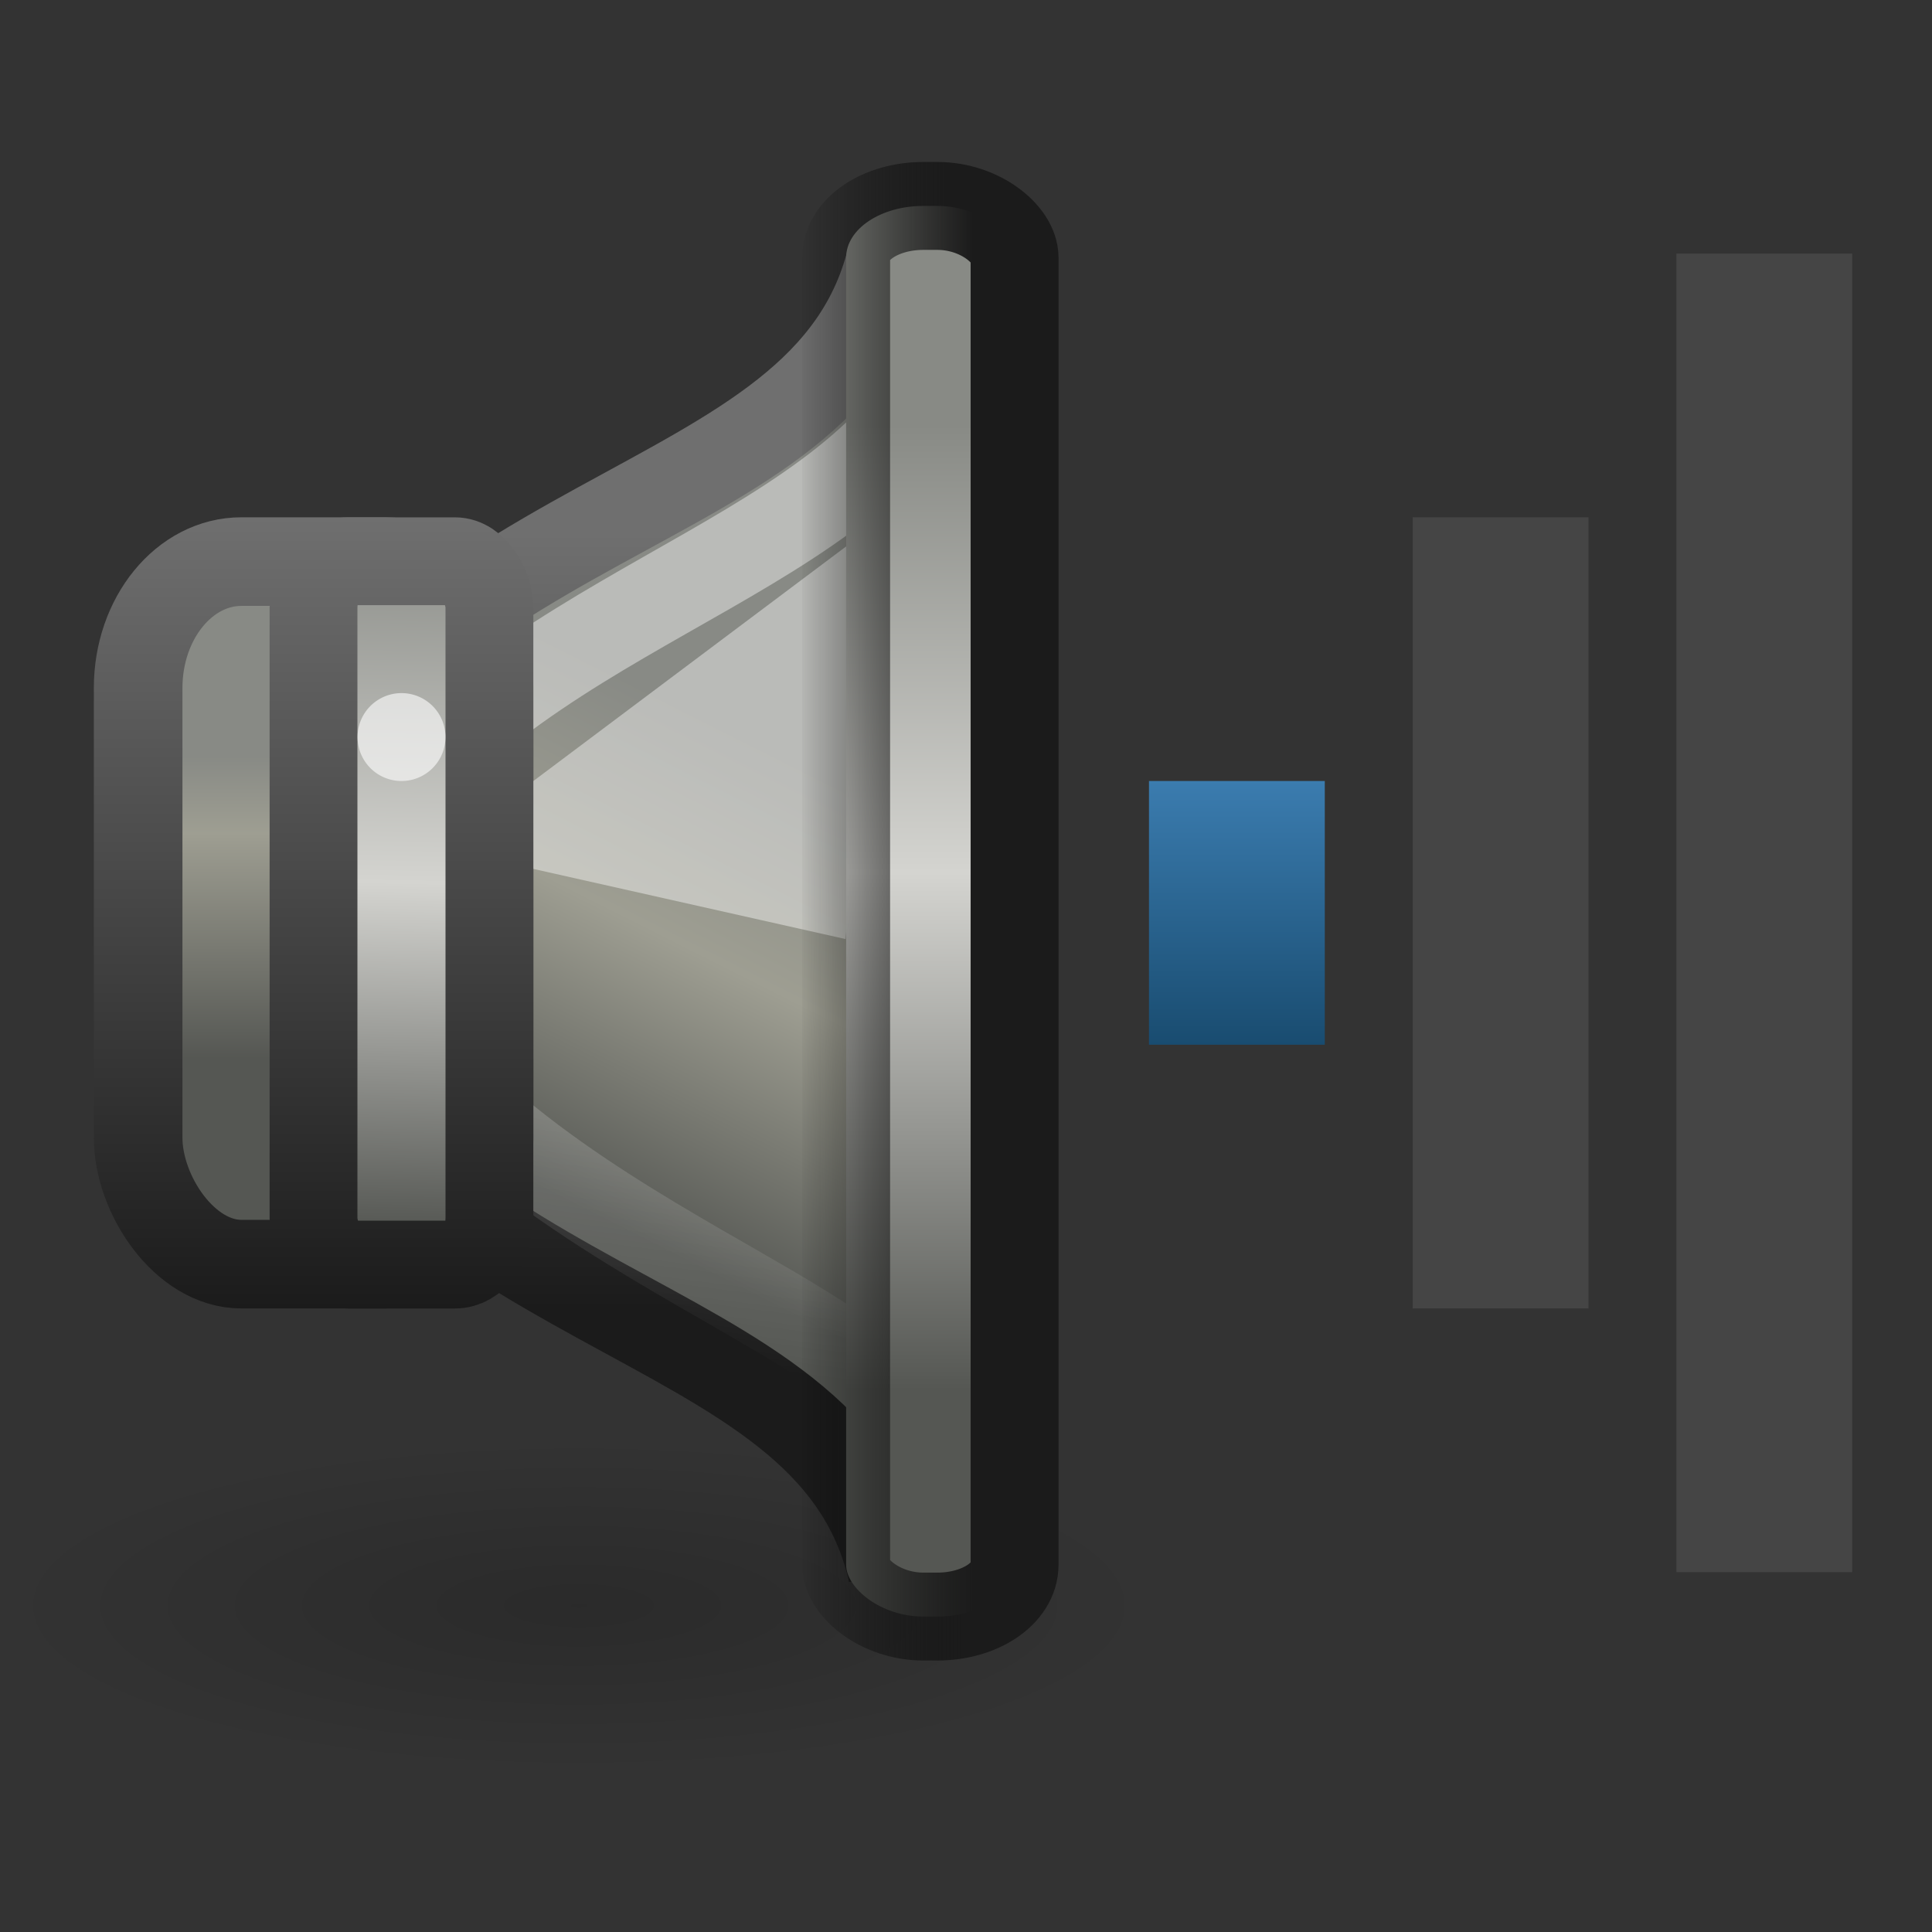<?xml version="1.0" encoding="UTF-8" standalone="no"?>
<svg
   xmlns:dc="http://purl.org/dc/elements/1.1/"
   xmlns:cc="http://creativecommons.org/ns#"
   xmlns:rdf="http://www.w3.org/1999/02/22-rdf-syntax-ns#"
   xmlns:svg="http://www.w3.org/2000/svg"
   xmlns="http://www.w3.org/2000/svg"
   xmlns:xlink="http://www.w3.org/1999/xlink"
   xmlns:sodipodi="http://sodipodi.sourceforge.net/DTD/sodipodi-0.dtd"
   xmlns:inkscape="http://www.inkscape.org/namespaces/inkscape"
   inkscape:version="1.0alpha2 (7a951d2db3, 2019-09-06)"
   sodipodi:docname="audio-volume-low.svg"
   id="svg2"
   height="24"
   width="24"
   version="1.0">
  <rect width="100%" height="100%" fill="#333333" stroke="none"/>
  <sodipodi:namedview
     inkscape:current-layer="svg2"
     inkscape:window-maximized="1"
     inkscape:window-y="30"
     inkscape:window-x="0"
     inkscape:cy="12"
     inkscape:cx="12"
     inkscape:zoom="40.333333"
     showgrid="false"
     id="namedview59"
     inkscape:window-height="1379"
     inkscape:window-width="2560"
     inkscape:pageshadow="2"
     inkscape:pageopacity="0"
     guidetolerance="10"
     gridtolerance="10"
     objecttolerance="10"
     borderopacity="1"
     inkscape:document-rotation="0"
     bordercolor="#666666"
     pagecolor="#ffffff" />
  <defs
     id="defs4">
    <linearGradient
       id="linearGradient3759">
      <stop
         offset="0"
         style="stop-color:#888a85;stop-opacity:1"
         id="stop3761" />
      <stop
         offset="0.464"
         style="stop-color:#d4d4d0;stop-opacity:1"
         id="stop3763" />
      <stop
         offset="1"
         style="stop-color:#555753;stop-opacity:1"
         id="stop3765" />
    </linearGradient>
    <linearGradient
       id="linearGradient2864">
      <stop
         offset="0"
         style="stop-color:#888a85;stop-opacity:1"
         id="stop2866" />
      <stop
         offset="0.43"
         style="stop-color:#9e9e92;stop-opacity:1"
         id="stop2868" />
      <stop
         offset="1"
         style="stop-color:#555753;stop-opacity:1"
         id="stop2870" />
    </linearGradient>
    <linearGradient
       id="linearGradient3637">
      <stop
         offset="0"
         style="stop-color:#888a85;stop-opacity:1"
         id="stop3639" />
      <stop
         offset="0.509"
         style="stop-color:#d4d4d0;stop-opacity:1"
         id="stop3641" />
      <stop
         offset="1"
         style="stop-color:#555753;stop-opacity:1"
         id="stop3643" />
    </linearGradient>
    <linearGradient
       gradientTransform="translate(6,3)"
       gradientUnits="userSpaceOnUse"
       xlink:href="#linearGradient3592-7"
       id="linearGradient3598-8"
       y2="10"
       x2="8"
       y1="7"
       x1="8" />
    <linearGradient
       id="linearGradient3592-7">
      <stop
         offset="0"
         style="stop-color:#3b7caf;stop-opacity:1"
         id="stop3594-1" />
      <stop
         offset="1"
         style="stop-color:#194c70;stop-opacity:1"
         id="stop3596-7" />
    </linearGradient>
    <radialGradient
       gradientTransform="matrix(1,0,0,0.288,0,13.845)"
       gradientUnits="userSpaceOnUse"
       xlink:href="#linearGradient5625"
       id="radialGradient5631"
       fy="19.437"
       fx="7.955"
       r="6.452"
       cy="19.437"
       cx="7.955" />
    <linearGradient
       id="linearGradient5625">
      <stop
         offset="0"
         style="stop-color:#000000;stop-opacity:1"
         id="stop5627" />
      <stop
         offset="1"
         style="stop-color:#000000;stop-opacity:0"
         id="stop5629" />
    </linearGradient>
    <linearGradient
       gradientTransform="matrix(0.48,0,0,0.575,304.698,175.064)"
       gradientUnits="userSpaceOnUse"
       xlink:href="#linearGradient2864"
       id="linearGradient9150"
       y2="28.91"
       x2="11.418"
       y1="19.608"
       x1="15.332" />
    <linearGradient
       id="linearGradient3608-2">
      <stop
         offset="0"
         style="stop-color:#1b1b1b;stop-opacity:1"
         id="stop3610-7" />
      <stop
         offset="1"
         style="stop-color:#6f6f6f;stop-opacity:1"
         id="stop3612-2" />
    </linearGradient>
    <linearGradient
       gradientTransform="matrix(0.495,0,0,0.49,305.31,177.442)"
       gradientUnits="userSpaceOnUse"
       xlink:href="#linearGradient10872"
       id="linearGradient9147"
       y2="25.947"
       x2="3.889"
       y1="18.937"
       x1="3.889" />
    <linearGradient
       id="linearGradient10872">
      <stop
         offset="0"
         style="stop-color:#888a85;stop-opacity:1"
         id="stop10874" />
      <stop
         offset="0.253"
         style="stop-color:#9e9e92;stop-opacity:1"
         id="stop10876" />
      <stop
         offset="1"
         style="stop-color:#555753;stop-opacity:1"
         id="stop10878" />
    </linearGradient>
    <linearGradient
       gradientTransform="matrix(0.377,0,0,0.473,306.343,177.764)"
       gradientUnits="userSpaceOnUse"
       xlink:href="#linearGradient21598"
       id="linearGradient9143"
       y2="33.125"
       x2="10.875"
       y1="19.75"
       x1="12.25" />
    <linearGradient
       id="linearGradient21598">
      <stop
         offset="0"
         style="stop-color:#ffffff;stop-opacity:1"
         id="stop21600" />
      <stop
         offset="1"
         style="stop-color:#ffffff;stop-opacity:0"
         id="stop21602" />
    </linearGradient>
    <linearGradient
       gradientTransform="matrix(0.863,0,0,0.801,305.957,164.701)"
       gradientUnits="userSpaceOnUse"
       xlink:href="#linearGradient3637"
       id="linearGradient10047"
       y2="34.165"
       x2="-0.176"
       y1="24.093"
       x1="0.032" />
    <linearGradient
       gradientTransform="matrix(0.998,0,0,0.588,294.077,174.76)"
       gradientUnits="userSpaceOnUse"
       xlink:href="#linearGradient3759"
       id="linearGradient9130"
       y2="32.599"
       x2="20.46"
       y1="13.925"
       x1="20.46" />
    <linearGradient
       gradientTransform="translate(1)"
       gradientUnits="userSpaceOnUse"
       xlink:href="#linearGradient4242"
       id="linearGradient4248"
       y2="187"
       x2="311.982"
       y1="187"
       x1="313.981" />
    <linearGradient
       id="linearGradient4242">
      <stop
         offset="0"
         style="stop-color:#1b1b1b;stop-opacity:1"
         id="stop4244" />
      <stop
         offset="1"
         style="stop-color:#000000;stop-opacity:0"
         id="stop4246" />
    </linearGradient>
    <linearGradient
       gradientUnits="userSpaceOnUse"
       xlink:href="#linearGradient3608-2"
       id="linearGradient3635"
       y2="184"
       x2="309.982"
       y1="193"
       x1="309.982" />
    <linearGradient
       gradientUnits="userSpaceOnUse"
       xlink:href="#linearGradient3608-2"
       id="linearGradient3651"
       y2="184.185"
       x2="310.18"
       y1="192.994"
       x1="310.18" />
    <linearGradient
       gradientUnits="userSpaceOnUse"
       xlink:href="#linearGradient3608-2"
       id="linearGradient3659"
       y2="184"
       x2="307.482"
       y1="193"
       x1="307.482" />
  </defs>
  <g
     transform="matrix(1.092,0,0,1.092,-1.015,-2.31)"
     id="g2816">
    <g
       transform="translate(1,1)"
       id="g2855">
      <rect
         width="2"
         height="15"
         rx="0"
         ry="0"
         x="19"
         y="4"
         id="rect2384-5-2"
         style="display:inline;overflow:visible;visibility:visible;opacity:0.4;fill:#606060;fill-opacity:1;fill-rule:nonzero;stroke:none;stroke-width:2;marker:none;enable-background:accumulate" />
      <rect
         width="2"
         height="9"
         rx="0"
         ry="0"
         x="16"
         y="7"
         id="rect3158-0-6"
         style="display:inline;overflow:visible;visibility:visible;opacity:0.4;fill:#606060;fill-opacity:1;fill-rule:nonzero;stroke:none;stroke-width:2;marker:none;enable-background:accumulate" />
      <rect
         width="2"
         height="3"
         rx="0"
         ry="0"
         x="13"
         y="10"
         id="rect3162-9-1"
         style="display:inline;overflow:visible;visibility:visible;fill:url(#linearGradient3598-8);fill-opacity:1;fill-rule:nonzero;stroke:none;stroke-width:2;marker:none;enable-background:accumulate" />
      <g
         transform="matrix(1,0,0,1,-303.985,-177)"
         id="g4019"
         style="display:inline;enable-background:new">
        <path
           inkscape:connector-curvature="0"
           d="m 14.407,19.437 a 6.452,1.856 0 1 1 -12.905,0 6.452,1.856 0 1 1 12.905,0 z"
           transform="matrix(1.021,0,0,1.021,302.378,176.529)"
           id="path5623"
           style="display:inline;opacity:0.169;fill:url(#radialGradient5631);fill-opacity:1;stroke:none;enable-background:new" />
        <path
           inkscape:connector-curvature="0"
           d="m 314.061,181 c -0.72,3.162 -5.601,2.613 -7.762,7.5 2.161,4.887 7.042,4.338 7.762,7.5 z"
           id="path1887"
           style="display:inline;fill:url(#linearGradient9150);fill-opacity:1;fill-rule:evenodd;stroke:url(#linearGradient3651);stroke-width:1;stroke-linecap:butt;stroke-linejoin:miter;stroke-miterlimit:4;stroke-dasharray:none;stroke-opacity:1;enable-background:new" />
        <rect
           width="3.992"
           height="7.992"
           rx="1.175"
           ry="1.438"
           x="305.486"
           y="184.504"
           id="rect1898"
           style="display:inline;fill:url(#linearGradient9147);fill-opacity:1;stroke:url(#linearGradient3659);stroke-width:1.008;stroke-linecap:round;stroke-linejoin:miter;stroke-miterlimit:4;stroke-dasharray:none;stroke-dashoffset:1.2;stroke-opacity:1;enable-background:new" />
        <path
           inkscape:connector-curvature="0"
           d="m 314.386,182.724 c -1.548,2.087 -5.241,2.535 -6.789,5.676 1.385,3.6 6.385,4.6 6.641,5.998 l -0.161,-11.434 z"
           id="path21595"
           style="display:inline;opacity:0.42;fill:none;stroke:url(#linearGradient9143);stroke-width:1;stroke-linecap:butt;stroke-linejoin:miter;stroke-miterlimit:4;stroke-dasharray:none;stroke-opacity:1;enable-background:new" />
        <rect
           width="2.001"
           height="8.001"
           rx="0.392"
           ry="0.529"
           x="307.481"
           y="184.5"
           id="rect1881"
           style="display:inline;fill:url(#linearGradient10047);fill-opacity:1;stroke:url(#linearGradient3635);stroke-width:0.999;stroke-linecap:round;stroke-linejoin:miter;stroke-miterlimit:4;stroke-dasharray:none;stroke-dashoffset:1.2;stroke-opacity:1;enable-background:new" />
        <path
           inkscape:connector-curvature="0"
           d="m 309.982,188 3.551,0.798 0.449,-4.798 -4,3 z"
           id="path4732"
           style="display:inline;opacity:0.42;fill:#ffffff;fill-opacity:1;fill-rule:evenodd;stroke:none;enable-background:new" />
        <rect
           width="1.916"
           height="16.047"
           rx="0.878"
           ry="0.588"
           x="313.54"
           y="180.458"
           id="rect1889"
           style="display:inline;fill:url(#linearGradient9130);fill-opacity:1;stroke:url(#linearGradient4248);stroke-width:1;stroke-linecap:round;stroke-linejoin:miter;stroke-miterlimit:4;stroke-dasharray:none;stroke-dashoffset:1.2;stroke-opacity:1;enable-background:new" />
        <path
           inkscape:connector-curvature="0"
           d="m 4,10.5 a 0.5,0.5 0 1 1 -1,0 0.5,0.5 0 1 1 1,0 z"
           transform="matrix(1,0,0,1,304.982,176)"
           id="path5619"
           style="display:inline;opacity:0.6;fill:#ffffff;fill-opacity:1;stroke:none;enable-background:new" />
      </g>
    </g>
  </g>
</svg>
